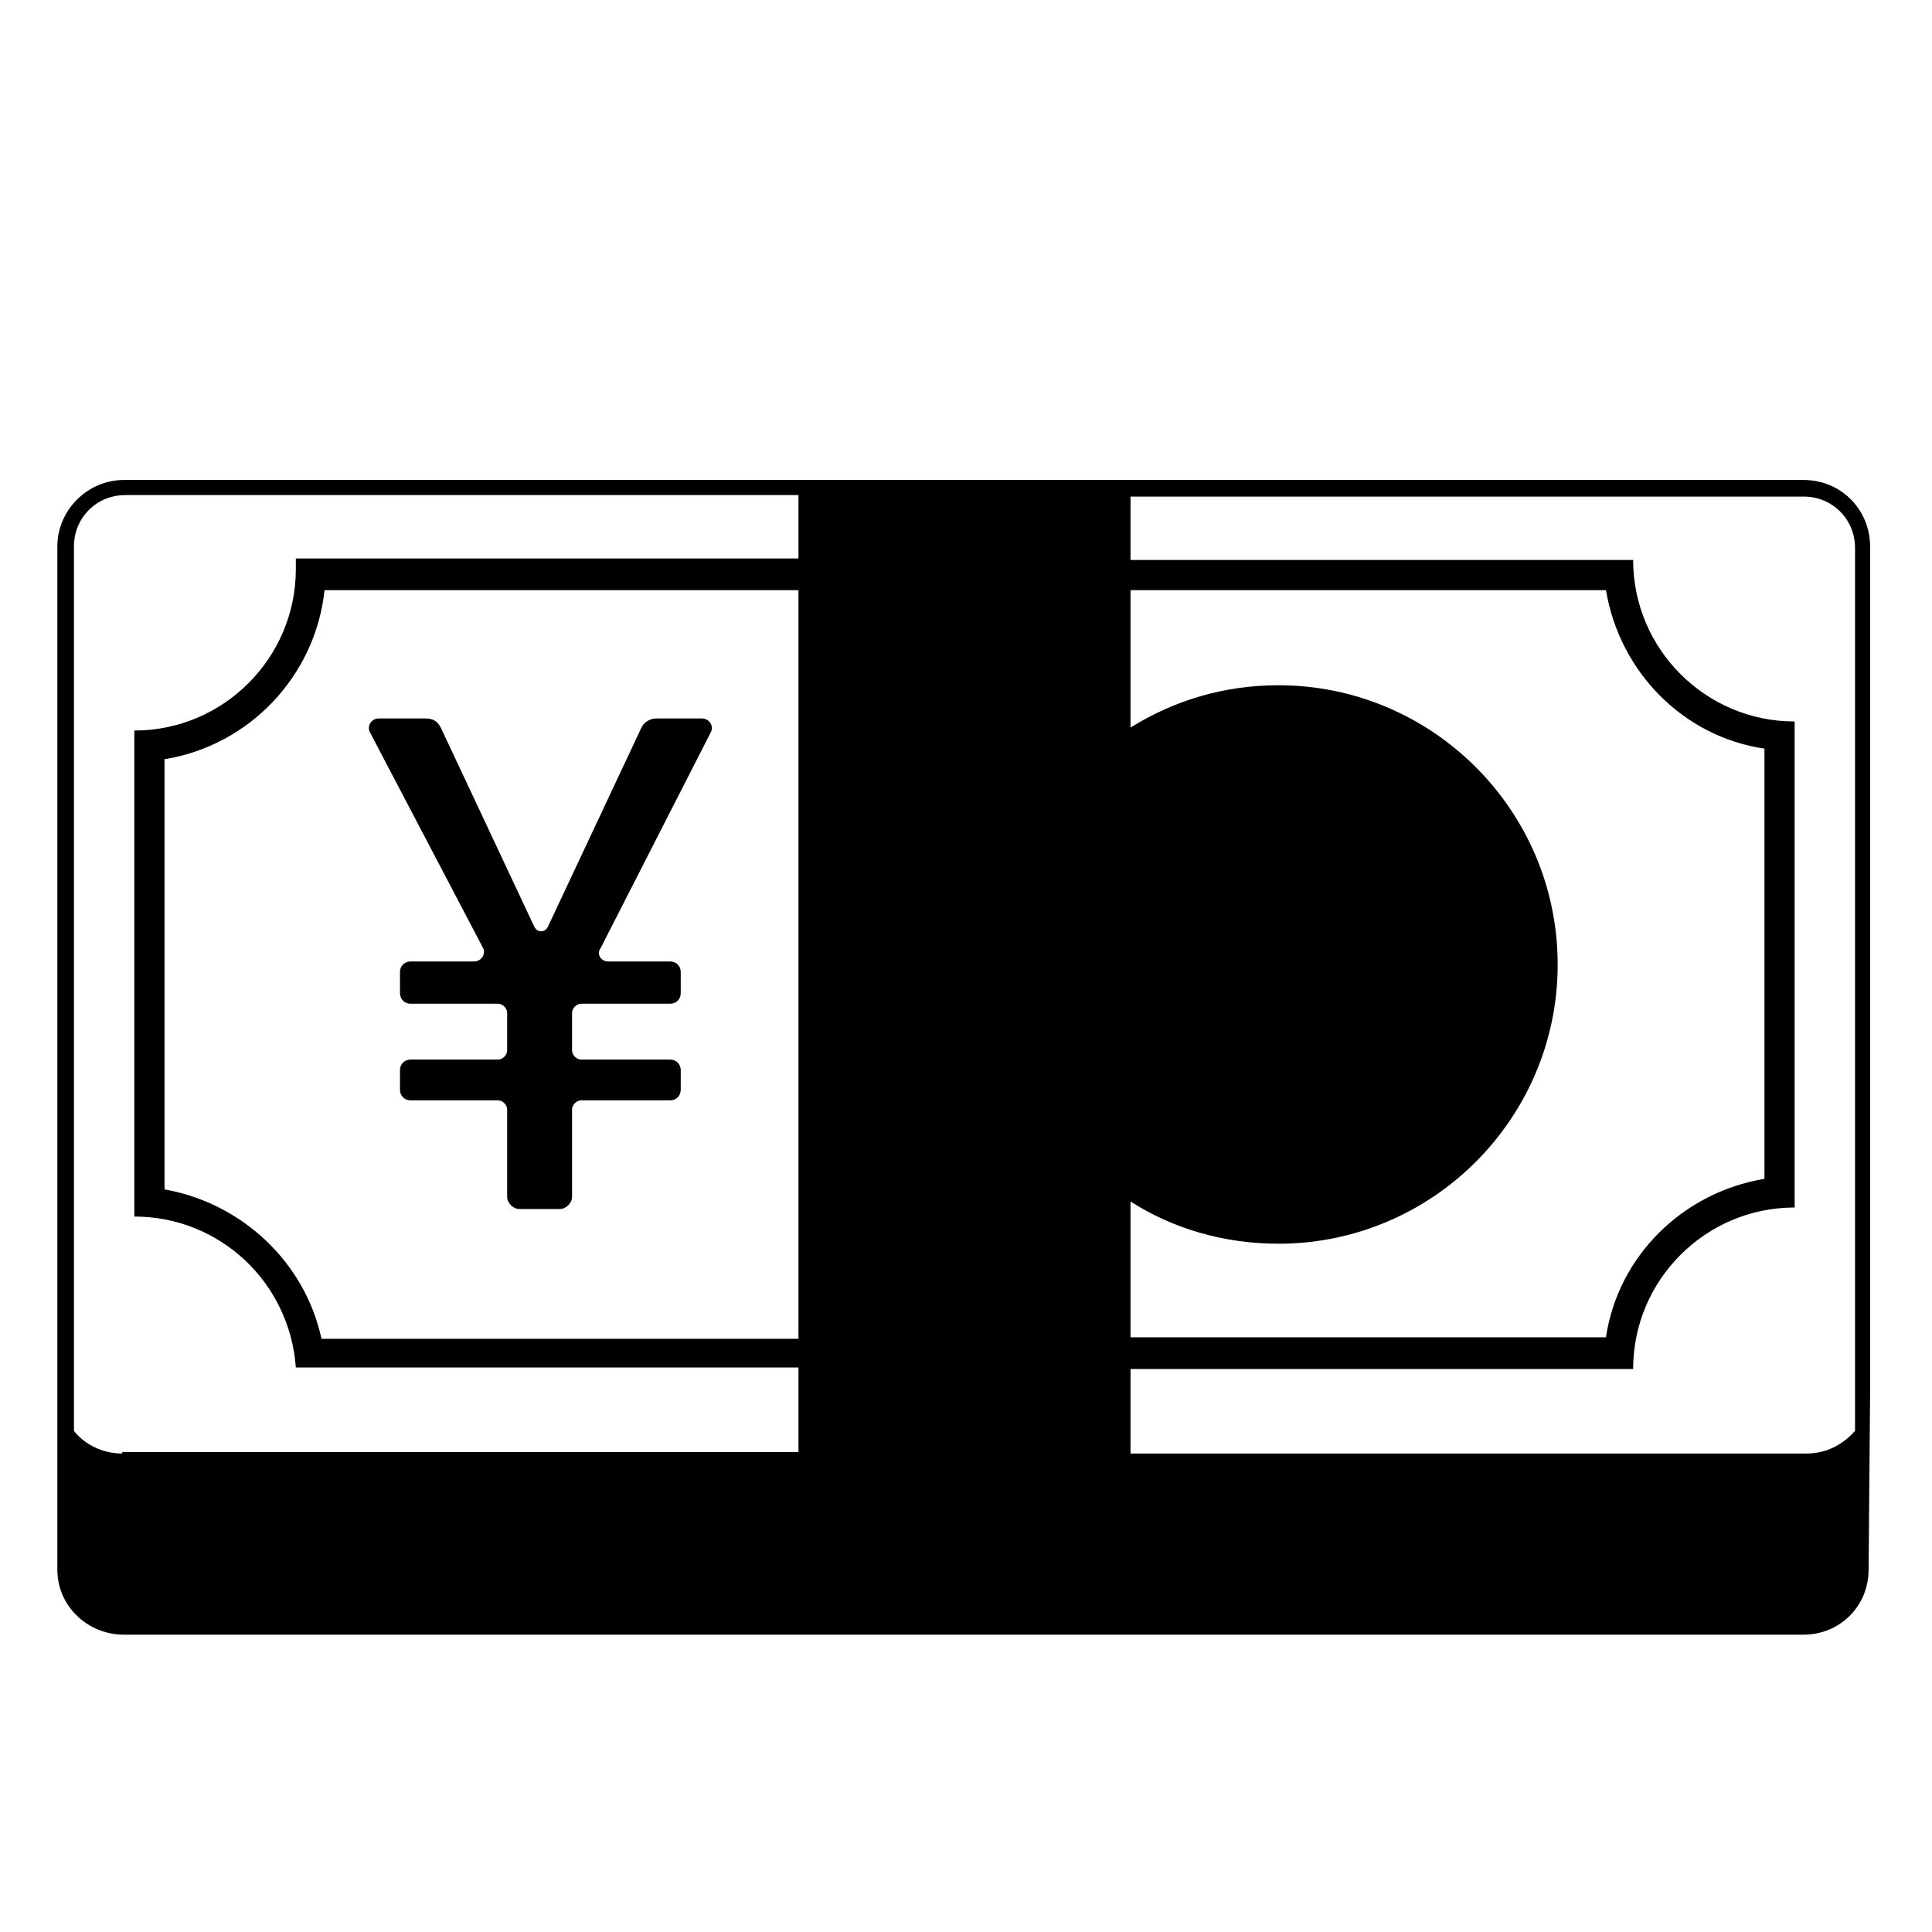 <svg viewBox="0 0 128 128" xmlns="http://www.w3.org/2000/svg">
  <g>
    <path d="M119.5,31.8H74.9h-22H8.2c-2.4,0-4.4,2-4.4,4.4v60.4v7.4c0,2.4,2,4.3,4.4,4.3h111.3c2.4,0,4.3-1.9,4.3-4.3l0.1-11.8v-56 C123.9,33.8,122,31.8,119.5,31.8z M52.9,88.7H21.3c-1.1-5.1-5.3-9-10.4-9.9V50.3c5.6-0.9,10-5.5,10.6-11.2h31.4V88.7z M52.9,37 H19.6c0,0.2,0,0.4,0,0.7c0,5.9-4.8,10.7-10.7,10.7v32.2c5.7,0,10.3,4.4,10.7,10h33.3v5.2v0.4H8.1v0.1c-1.3,0-2.5-0.6-3.2-1.5V36.2 c0-1.9,1.5-3.4,3.4-3.4h44.6V37z M74.9,79.6c2.8,1.8,6.2,2.8,9.8,2.8c10.2,0,18.5-8.3,18.5-18.5c0-10.2-8.3-18.5-18.5-18.5 c-3.6,0-6.9,1-9.8,2.8v-9.1h31.5c0.9,5.4,5.1,9.7,10.5,10.5v28.5c-5.4,0.9-9.7,5.1-10.5,10.5H74.9V79.6z M122.9,94.8 c-0.8,0.9-1.9,1.5-3.2,1.5H74.9v-0.4v-5.2h33.3c0-5.9,4.8-10.7,10.7-10.7V47.8c-5.9,0-10.7-4.8-10.7-10.7H74.9v-4.2h44.6 c1.9,0,3.4,1.5,3.4,3.4V94.8z"/>
    <path d="M32,62.8c0.2,0.4-0.1,0.9-0.6,0.9h-4.2c-0.4,0-0.7,0.3-0.7,0.7v1.4c0,0.4,0.3,0.7,0.7,0.7H33c0.3,0,0.6,0.3,0.6,0.6v2.5 c0,0.3-0.3,0.6-0.6,0.6h-5.8c-0.4,0-0.7,0.3-0.7,0.7v1.3c0,0.4,0.3,0.7,0.7,0.7H33c0.3,0,0.6,0.3,0.6,0.6v5.8 c0,0.4,0.4,0.8,0.8,0.8h2.7c0.4,0,0.8-0.4,0.8-0.8v-5.8c0-0.3,0.3-0.6,0.6-0.6h5.9c0.4,0,0.7-0.3,0.7-0.7v-1.3 c0-0.4-0.3-0.7-0.7-0.7h-5.9c-0.3,0-0.6-0.3-0.6-0.6v-2.5c0-0.3,0.3-0.6,0.6-0.6h5.9c0.4,0,0.7-0.3,0.7-0.7v-1.4 c0-0.4-0.3-0.7-0.7-0.7h-4.1c-0.5,0-0.8-0.5-0.5-0.9l7.3-14.3c0.2-0.4-0.1-0.9-0.6-0.9h-3c-0.4,0-0.8,0.2-1,0.6l-6.2,13.2 c-0.2,0.4-0.7,0.4-0.9,0l-6.2-13.2c-0.2-0.4-0.5-0.6-1-0.6h-3.1c-0.5,0-0.8,0.5-0.6,0.9L32,62.8z"/>
  </g>
</svg>